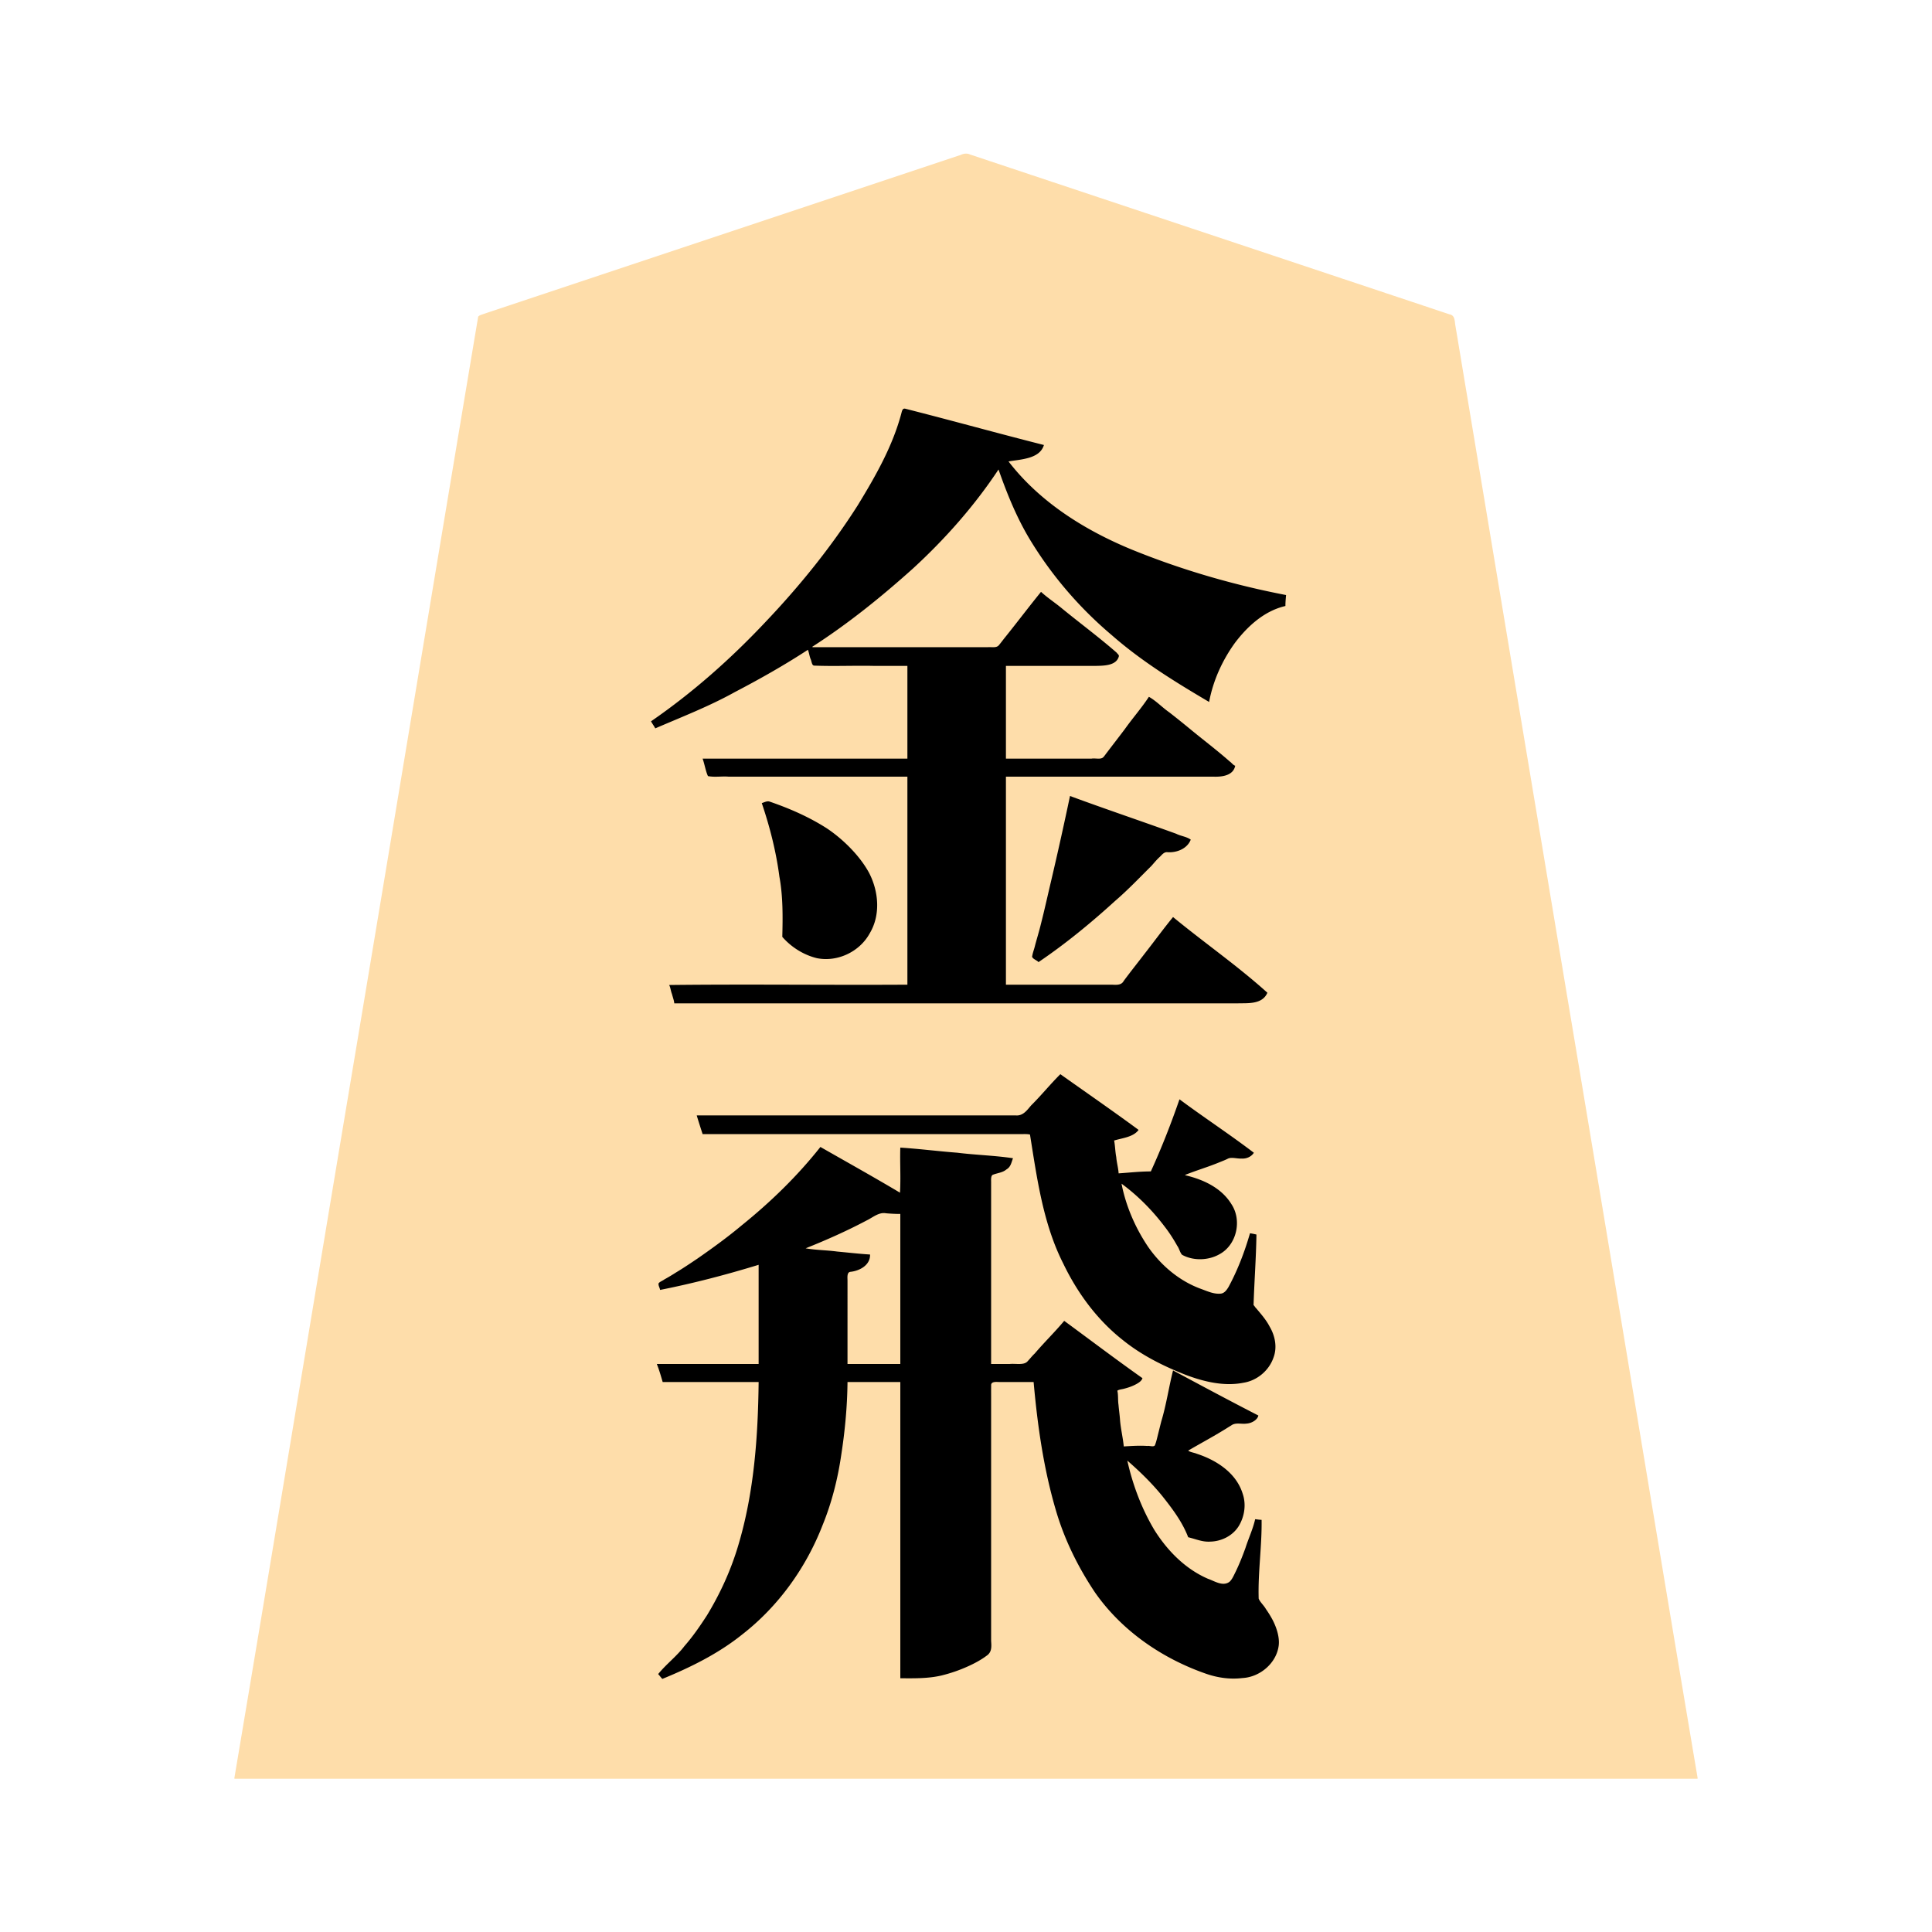 <svg xmlns="http://www.w3.org/2000/svg" width="3000" height="3000"><path d="M364 2760.5v1.5h2272v-1.5c-68.931-409.09-136.257-818.54-204.874-1227.691-51.076-306.848-102.33-613.661-153.4-920.497-4.868-28.824-9.564-57.688-14.431-86.508-1.116-7.008-2.365-13.985-3.488-20.978-1.2-6.774-.246-15.245-9.425-16.859-109.868-36.632-219.702-73.24-329.563-109.867-95.996-32.013-192.02-63.992-288-96-41.993-13.978-83.98-28.011-125.966-41.994-5.663-2.605-10.407-1.693-15.513.621-156.173 52.06-312.354 104.114-468.521 156.173-58.68 19.531-117.334 39.097-175.992 58.657-25.668 8.506-51.298 17.139-76.962 25.643-6.176 2.075-12.369 4.11-18.537 6.195-3.02 1.124-6.483 1.813-8.8 4.255-62.934 375.423-125.132 751.075-187.889 1126.544C490.857 1998.664 428.048 2380.37 364 2760.5m649-1639.75c1.167 2.88 4.004 6.217 5.5 8.25 41.567-17.7 83.968-34.255 123.49-56.438 19.835-9.68 38.98-20.555 58.013-31.69 9.415-5.483 18.787-11 28.012-16.792 4.738-2.798 9.227-5.998 14.06-8.62 4.51-2.047 9.8-6.856 13.925-7.46 1.395 7.623 3.99 15.083 6.363 22.436 1.23 3.938 8.69 1.855 11.406 2.564H1410v146h-317c1.626 7.701 3.976 15.393 6.189 22.935 1.02 4.533 9.205 2.42 12.193 3.065H1410v325h-369c1.626 8.861 6.127 18.764 7 27h870c17.577-.732 40.465 2.072 48-14.5-44.932-42.665-97.128-76.802-144.5-116.5-14.685 18.741-29.208 37.65-43.659 56.573-11.005 14.265-22.078 28.464-32.904 42.86-4.194 6.48-14.336 4.171-20.894 4.567H1561v-325h321c11.613.59 28.07-.137 35-14.5-43.22-36.045-87.375-71.49-131.5-106.5-13.657 15.704-24.884 33.466-38.14 49.517-9.422 12.576-19.117 24.93-28.594 37.451-1.813 2.44-3.54 4.995-5.865 6.97-5.208 2.03-13.03.447-18.556 1.062H1561v-146h92.4c15.622-.017 31.229.02 46.84-.011 12.428-.82 28.813.988 36.76-14.489-38.04-34.97-80.93-64.398-120.5-97.5-18.449 23.357-36.719 46.922-55.261 70.212-3.631 4.099-6.924 9.79-10.705 13.146-1.852 1.938-5.67 1.485-8.63 1.642H1260v-3c56.451-35.088 108.275-78.284 157.895-122.395 24.88-23.703 49.68-47.529 71.85-73.836 11.337-12.483 21.56-26.043 31.925-39.317 4.915-6.895 10.34-13.402 15.006-20.47 2.334-3.416 4.54-6.925 6.898-10.317 2.35-3.265 4.693-8.243 8.426-8.665 24.878 79.554 69.475 153.052 127.968 212.477 55.956 60.614 126.4 105.46 196.532 147.523 6.777-32.731 20.484-63.967 40.294-90.977 19.579-25.847 45.61-49.516 78.206-57.023-.142-5.032.252-10.029 1-15-82.036-15.828-162.917-39.306-240.286-70.909-36.865-14.971-71.981-33.86-104.885-56.195-16.14-11.518-32.402-23.157-46.562-37.129-7.056-7.401-14.702-14.249-21.534-21.857-3.216-3.87-6.628-7.585-9.758-11.522-2.838-3.599-7.58-8.412-7.975-12.388 10.688-.443 21.234-2.734 31.596-5.166 9.278-2.396 18.834-7.722 22.404-17.209-3.207-2.59-9.227-2.582-13.697-4.295-67.108-18.049-134.437-35.36-201.545-53.33-3.437 4.27-3.474 12.473-6.116 18.285-16.269 49.187-40.834 95.235-68.926 138.635-40.913 64.251-89.929 123.103-142.318 178.182-27.545 27.448-54.405 55.592-84.09 80.822-28.367 24.497-58.089 48.495-89.308 69.076zm9 998.75c2.793 8.405 5.786 16.903 8 25.5h149c-.726 85.323-6.913 171.422-31.037 253.693-11.208 38.147-27.653 74.717-48.121 108.77-10.118 16.752-21.77 32.517-34.314 47.514-12.585 15.718-27.68 29.147-41.528 43.69 1.655 5.409 5.594 6.676 9.715 4.624 22.182-9.394 44.315-19.056 65.132-31.225 35.263-20.31 69.03-44.716 96.023-75.436 42.78-44.119 73.313-99.362 91.688-157.804 19.74-62.521 27.024-128.522 28.442-193.826h84v460c20.613.113 41.46.438 61.676-4.24 14.081-3.434 27.912-8.163 41.115-14.13 9.56-4.355 20.582-10.106 28.282-15.95 3.063-2.331 6.432-4.975 7.433-8.891 1.408-31.888-.255-63.998.494-95.92v-291.821c.203-8.18-.253-16.357.151-24.517.045-6.367 10.673-4.089 14.563-4.531H1606c5.986 67.076 15.478 134.451 34.57 199.187 13.262 45.51 34.534 88.43 60.827 127.689 41.398 59.234 103.578 102.016 171.39 125.776 30.51 10.707 77.709 15.198 103.052-20.378 5.175-7.509 8.376-16.366 8.967-25.49.381-13.429-5.555-28.634-11.8-38.966-3.188-5.855-6.975-11.347-10.758-16.818-3.275-4.939-9.46-9.653-9.242-17.201.399-39.313 4.605-78.493 4.994-117.799a28.5 28.5 0 0 1-8-1c-3.442 15.563-10.514 30.141-15.275 45.303-4.73 12.687-9.628 25.376-15.652 37.52-2.812 5.456-5.055 11.819-10.365 15.439-11.574 5.736-23.858-1.828-33.413-5.503-35.658-15.193-63.727-43.975-84.006-76.368-19.773-32.483-35.382-75.314-42.289-109.391 6.245 1.067 11.335 9.363 15.516 11.896 17.329 14.899 32.218 32.535 46.81 50.01 13.752 17.468 26.561 36.31 34.674 57.094 11.077 2.479 21.888 7.675 33.628 6.701 17.213-.73 33.968-9.415 43.08-24.345 8.64-14.374 11.555-32.34 5.766-48.409-9.842-31.045-39.113-50.832-68.484-60.556-4.836-2.947-15.006-2.537-15.99-8.391 17.47-8.775 34.369-19.477 51.433-29.146 9.224-4.914 18.797-13.887 28.032-12.393 9.178 1.108 21.694.594 28.535-9.461-4.132-4.641-11.742-6.646-16.356-9.686-37.302-20.873-75.841-39.485-113.144-60.314-7.276 26.29-10.538 53.891-18.75 80.029-1.793 6.971-3.484 13.965-5.251 20.936-1.887 5.049-2.11 11.924-5.152 15.5-8.19.63-16.454-.802-24.662-.455-8.23.12-16.466.694-24.685.99-2.413-21.654-6.994-43.073-8.223-64.892-.522-5.725-.647-11.48-.975-17.203-.18-2.095-.347-4.23-.242-6.303 6.32-3.681 13.622-2.883 20.278-6.41 3.108-1.115 6.023-2.618 8.94-4.127 2.876-1.159 5.792-4.402 8.222-5.065v-1.5c-38.957-30.584-80.132-58.449-119.5-88.5-14.627 17.6-30.933 33.741-45.976 50.975-4.146 4.016-7.395 8.854-11.777 12.636-3.724 3.198-8.999 2.247-13.582 2.389H1538v-280.2c.778-4.885-1.362-11.998 1.777-15.374 11.437-3.995 29.677-5.72 31.223-24.426-57.318-5.355-114.653-10.936-172-16v70h-2.5c-19.937-12.518-41.169-23.45-61.377-35.632-10.24-6.082-20.712-11.748-30.988-17.746-5.127-2.844-10.149-5.875-15.272-8.71-4.997-2.281-11.215-7.329-15.863-7.912-14.47 22.478-38.279 44.642-54.975 62.475C1159.2 1902.257 1093.99 1952.804 1023 1993.5c.919 2.741 2.655 6.267 3.5 8.5 25.09-6.683 51.158-10.816 76.184-18.048 25.714-5.82 50.76-14.834 76.316-20.952v156h-157zm70-359.5h492c4.77.257 10.472-.396 14.803.417 4.51.23 2.675 8.989 3.81 11.575 8.825 67.152 22.226 135.391 53.062 196.342 22.027 44.208 52.937 84.33 92.449 114.253 29.059 22.877 62.674 38.935 96.889 52.415 27.66 9.994 58.225 17.283 87.612 10.546 20.466-4.297 38.188-20.248 44.44-40.284 5.459-15.602.9-32.427-7.466-45.973-5.45-10.14-13.181-18.684-20.504-27.417-4.046-3.27-4.55-7.636-3.22-12.25.486-33.908 3.848-67.713 4.125-101.624-2.425-.697-5.441-.973-7.5-2-9.645 28.405-18.865 57.272-33.895 83.498-6.132 12.06-18.326 12.709-29.211 8.449-37.427-10.679-70.248-33.713-93.336-64.968-22.667-29.999-39.98-72.16-46.058-105.979 4.159.278 7.684 4.134 10.561 6.223 23.773 19.24 44.97 41.626 63.234 66.187 6.704 9.237 12.864 18.856 17.913 29.094 3.347 11.605 15.045 14.193 24.465 15.003 17.957 2.55 37.077-3.377 49.152-17.4 9.1-9.782 14.083-23.082 14.258-36.345-.81-44.822-47.313-66.04-80.583-73.762v-3c17.852-5.794 35.535-12.532 53.139-19.054 8.344-3.501 17.247-9.207 28.089-6.434 7.926.786 19.948 2.217 24.772-8.512-19.642-11.842-37.645-27.281-56.932-39.888-9.474-6.79-18.956-13.535-28.516-20.188-4.62-3.403-9.39-6.605-14-10-4.53-2.733-10.109-8.237-14.552-8.924-10.76 37.833-27.849 73.843-43 110-17.397-.217-34.667 2.15-52 3-.593-8.894-3.18-17.58-3.869-26.486-1.184-8.83-2.065-17.683-3.131-26.514 12.644-3.348 27.272-5.187 37-15-18.914-15.428-40.193-28.218-59.617-43.057-20.295-13.389-39.318-29.101-59.883-41.943-15.532 15.877-29.738 32.972-45.432 48.696-3.057 3.863-6.489 7.374-10.05 10.76-3.826 4.311-8.812 3.573-14.079 3.544H1084c1.313 9.312 5.889 17.895 8 27m93-512c10.258 33.853 20.27 68.095 24.985 103.344 4.88 27.898 6.983 56.1 6.015 84.408.39 5.467-.342 10.896-.413 16.326 2.908 8.207 13.308 12.657 18.619 18.274 13.022 9.418 28.282 17.066 44.7 17.608 24.693 1.62 48.304-10.689 63.704-29.484 15.75-19.081 21.605-44.87 17.146-68.989-7.248-37.641-32.766-69.06-62.443-91.823-29.771-23.19-64.886-38.563-100.223-51.01-4.53-2.049-8.22-.58-12.09 1.346m65 690.5v1.5c33.341 2.78 66.664 6.22 100 9-1.715 16.974-17.302 23.096-31.665 25.207-3.344.238-3.223 4.293-3.322 6.781-.038 46.01.007 92.005-.013 138.012h84v-235c-7.349.084-14.696-.339-21.997-1.055-12.732-2.232-21.034 5.043-31.027 10.512-31.251 15.99-63.008 31.444-95.976 43.543zm354-451.5c3.703.525 7.154 5.893 10.585 3.742 23.476-14.813 44.864-32.853 66.697-49.939 27.986-23.492 55.738-47.334 81.588-73.173 13.669-12.873 26.26-26.723 39.232-40.232 6.838-8.183 16.612-3.443 25.448-7.093 7.572-2.6 18.158-7.178 19.45-17.305-61.905-20.611-123.192-44.006-185-65-16.292 83.557-37.64 166.482-58 249" style="fill:#feddaa;fill-rule:evenodd;stroke:none"/><path d="M1011 1120.25c2.006 3.655 4.553 7.036 6.5 10.75 41.423-17.845 83.817-34.264 123.38-56.244 38.76-20.232 77.038-41.836 113.62-65.756 1.827 4.489 2.338 9.615 4.123 14.174 1.697 3.09 1.72 9.914 5.388 10.374 30.945 1.29 62.102-.235 93.092.452H1409v144h-318c3.093 8.523 4.765 19.624 8.31 27.107 10.4 2.1 21.482-.016 32.037.893H1409v323c-123.264.76-246.81-.926-370 .5 2.12 3.55 2.534 9.42 4.41 13.946 1.141 4.692 3.289 10.113 3.59 14.554h874.8c15.335-.542 38.237 2.142 46.2-16.5-46.458-41.872-98.246-77.783-146.5-117.5-15.08 18.354-29.067 37.65-43.717 56.342-10.95 14.337-22.208 28.386-32.93 42.889-3.993 7.532-12.865 5.808-20.015 5.769H1562v-323h322.2c11.535.43 30.832-.87 33.8-17-3.068-.734-5.5-4.584-8.516-6.618-20.194-17.809-41.775-33.964-62.478-51.15-10.364-8.495-20.777-16.927-31.375-25.112-10.78-7.503-20.198-17.722-31.631-24.12-11.198 17.136-25.298 33.158-37.228 49.961-9.394 12.508-19.007 24.845-28.46 37.3-1.767 2.165-3.51 5.034-5.4 6.782-3.964 3.64-12.259.926-17.995 1.957H1562v-144h79.8c20.018-.026 40.034.032 60.036-.017 13.358-.25 31.683-.594 35.474-14.699.839-2.063-2.485-4.352-3.424-5.867-27.05-23.63-55.971-45.046-83.792-67.742-10.58-8.959-24.334-17.946-33.594-26.675-18.73 23.078-36.67 46.81-55.268 69.995-3.608 4.397-6.895 9.028-10.586 13.35-4.01 4.165-11.779 2.019-16.938 2.655H1262.5l-1.5-.5c55.868-35.877 107.797-77.845 157.126-122.14C1467.9 836.576 1513.12 785.4 1550.5 729c13.928 39.899 30.115 79.418 52.753 115.308 33.317 53.478 75.173 101.52 123.274 142.087 46.01 40.381 98.488 72.64 150.973 103.605 6.203-33.034 20.308-64.297 39.945-91.526 19.639-26.032 45.744-49.933 78.555-57.474-.056-5.684.527-11.346 1-17-81.667-15.723-162.136-39.11-239.181-70.44-73.15-30.094-142.982-73.66-191.819-137.06 20.575-3.383 48.603-4.179 55-25.5-71.91-18.19-143.484-38.166-215.372-56.37-4.228-.93-5.054 3.608-5.913 6.855-13.6 51.5-40.328 98.092-67.8 143.134-41.563 65.338-90.553 125.84-143.89 181.856C1134.46 1023.35 1075.375 1075.653 1011 1120zm9 998c3.56 8.844 6.326 18.515 9 27.75h149c-.986 85.187-7.02 171.234-31.522 253.304-11.327 38.28-27.993 74.945-48.727 109.022-10.709 16.541-21.898 32.816-34.919 47.649-11.965 15.875-28.472 28.179-40.832 43.525 2.31 2.4 4.105 5.183 6.5 7.5 43.786-17.942 86.848-39.169 123.983-68.983 56.232-43.736 99.089-103.525 124.805-169.729 14.078-34.513 23.37-70.986 28.795-107.807 5.895-37.866 9.539-76.144 9.917-114.481h82v460c21.284.104 42.783.598 63.664-4.238 14.216-3.471 28.201-8.25 41.509-14.316 9.647-4.29 20.608-10.229 28.339-16.1 9.066-5.738 8.005-14.87 7.488-23.583v-372.116c.08-7.996-.098-15.987.054-23.971-.706-7.08 8.338-5.71 12.87-5.676H1605c5.986 67.076 15.478 134.451 34.57 199.187 13.262 45.51 34.534 88.43 60.827 127.689 41.398 59.234 103.578 102.016 171.39 125.776 18.503 6.552 37.992 9.388 57.54 7.002 27.105-1.44 52.88-23.074 56.271-50.633 1.606-13.402-3.923-28.911-9.472-39.573a160 160 0 0 0-10.464-16.984c-3.034-5.48-9.152-10.815-11.188-16.137-1.27-40.738 5.132-81.538 4.526-122.327-3.356-.086-6.67-.621-10-1-3.434 15.353-10.33 29.795-15.083 44.741-4.555 12.596-9.51 25.109-15.372 37.152-2.654 5.208-5.333 11.914-9.581 15.443-10.44 7.554-23.472-1.523-33.176-4.791-35.28-15.233-63.152-43.705-83.299-75.84-19.699-33.011-33.777-70.384-41.989-107.705 19.457 16.934 37.997 34.943 54.268 54.998 15.627 19.679 31.226 40.305 40.232 64.002 11.242 2.661 22.203 7.626 34.121 6.808 17.718-.391 35.193-9.083 44.587-24.452 8.956-15.038 11.644-33.801 5.727-50.53-10.136-31.992-40.725-51.547-70.833-61.368-4.287-1.835-10.123-2.332-13.602-4.958 17.48-10.276 35.544-19.916 52.893-30.5 4.67-2.71 9.134-5.7 13.763-8.452 6.896-5.265 15.854-1.819 24.015-3.021 7.689-.452 16.848-5.625 18.329-12.527-44.319-22.728-88.536-46.478-132.5-70-6.596 26.202-10.44 53.305-18.298 79.257-1.775 6.99-3.514 14.01-5.266 20.988-1.346 5.406-2.554 10.903-4.633 16.071-2.132 3.06-8.763.192-11.62.967-12.243-.853-24.473-.005-36.683.717-1.385-14.206-4.953-28.16-5.918-42.441-.591-7.503-1.664-14.965-2.305-22.45-1.031-6.932-.199-15.365-1.777-21.609 2.607-2.044 7.202-2.133 10.877-3.232 5.488-1.381 10.898-3.241 15.976-5.704 4.745-2.382 10.8-5.655 12.147-10.564-40.753-28.783-81.163-59.385-121.5-89-14.552 17.443-30.928 33.29-45.632 50.593-4.25 3.953-7.74 8.584-11.74 12.756-5.96 5.848-18.194 2.67-27.172 3.651H1539v-280.2c.243-4.076-1.148-12.45 3.082-13.771 6.872-2.66 14.859-3.133 20.738-8.154 6.969-4.105 7.53-10.77 10.18-17.375-28.574-4.295-57.87-4.99-86.59-8.578-29.504-2.227-58.884-6.067-88.41-7.922-.758 23.237.925 46.885-.5 70-40.685-24.235-82.394-47.476-123.567-71-35.76 45.243-77.488 85.683-122.352 121.854-21.82 18.284-44.873 34.958-68.2 51.205-11.181 7.509-22.336 15.09-33.9 21.982-5.874 3.797-11.9 7.34-18.002 10.75-2.789 2.103-7.04 3.49-8.782 5.932-.82 3.266 1.92 7.123 2.303 10.277 51.653-10.25 102.67-23.572 153-39v154h-158zm62-385.75c2.856 9.477 5.948 19.072 9 28.5h493.8c4.809.12 9.86-.36 14.552.724 10.804 67.128 20.182 138.116 51.574 200.105 21.875 45.575 52.611 87.543 92.507 118.93 29.347 23.75 63.331 40.633 98.293 54.32 27.98 10.5 59.079 17.975 89.041 12.05 21.19-3.306 39.828-18.92 46.767-39.252 5.953-15.87 2.4-33.684-6.007-47.878-5.392-10.516-13.257-19.353-20.761-28.32-1.595-1.397-2.923-4.06-4.245-5.15 1.148-36.495 3.928-73.003 4.479-109.529-3.299-.85-6.64-1.464-10-2-8.337 28.822-19.09 57.064-33.395 83.498-2.793 4.552-6.158 9.477-11.795 10.218-10.662 1.16-20.813-3.628-30.55-7.196-33.748-12.174-62.3-36.348-82.586-65.6-19.73-29.275-34.497-63.335-41.174-97.92 25.507 18.71 47.896 41.456 66.955 66.666 7.312 9.393 13.748 19.42 19.527 29.788 3.088 4.124 4.228 10.528 7.516 13.97 17.076 9.573 40.566 8.983 57.573-.578 27.422-14.396 35.867-53.03 18.93-78.292-15.42-25.033-43.447-37.993-70.985-44.509a11 11 0 0 0-1.016-.545c17.475-7.067 35.702-12.338 53.139-19.554 4.382-1.78 8.813-3.42 13.034-5.53 5.725-3.217 14.503.032 21.941-.422 7.271.504 14.86-2.684 18.886-8.994-37.59-28.663-77.529-54.77-115.5-83-13.098 37.865-27.81 75.533-44.5 112-16.726-.04-33.356 1.897-50 3-.546-8.514-3.03-16.827-3.703-25.354-1.63-8.227-1.744-18.135-3.297-25.646 13.145-4.028 29.829-5.268 38-16.5-39.964-29.424-81.072-57.817-121.5-86.5-15.725 15.624-29.646 32.92-45.396 48.516-5.84 6.742-12.37 16.64-23.966 15.484H1082zm101-485.114c12.499 36.976 22.183 75.143 27.252 113.94 5.637 30.72 5.27 62.514 4.496 93.409 13.882 16.024 33.058 28.038 53.62 33.079 31.963 6.468 66.45-9.867 82.096-38.489 17.22-28.694 13.922-65.387-1.092-94.191-14.984-27.585-42.111-53.461-65.826-69.115-27.494-17.588-57.661-30.724-88.461-41.302-4.063-1.43-9.048 1.492-12.085 2.283zm68 690.989c15.823 2.831 32.813 2.816 48.886 5.01 17.034 1.575 34.035 3.558 51.114 4.615.568 17.217-17.395 25.522-30.254 26.856-6.29.443-4.598 10.057-4.746 14.305V2118h82v-233c-7.358.02-14.736-.368-22.061-1.011-11.392-2.13-20.592 6.545-30.404 11.218-30.625 16.228-62.417 30.347-94.535 43.168M1612.5 1494c42.004-28.38 81.617-60.937 119.107-95.096 19.793-16.972 37.75-35.928 56.26-54.277 4.357-4.889 8.456-9.988 13.366-14.36 3.17-3.136 6.492-7.708 11.89-6.95 14.238.917 30.448-5.45 35.877-19.524-6.495-4.764-15.43-5.46-22.527-9.11-54.839-19.883-110.311-38.462-164.973-58.683-9.365 44.473-19.217 88.879-29.617 133.124-5.205 21.937-10.006 43.943-15.606 65.774-2.662 11.012-5.995 21.829-8.943 32.76-1.187 5.507-3.454 10.771-4.386 16.333-1.989 4.446 7.927 7.134 9.552 10.009" style="fill:#000;fill-rule:evenodd;stroke:none"/></svg>